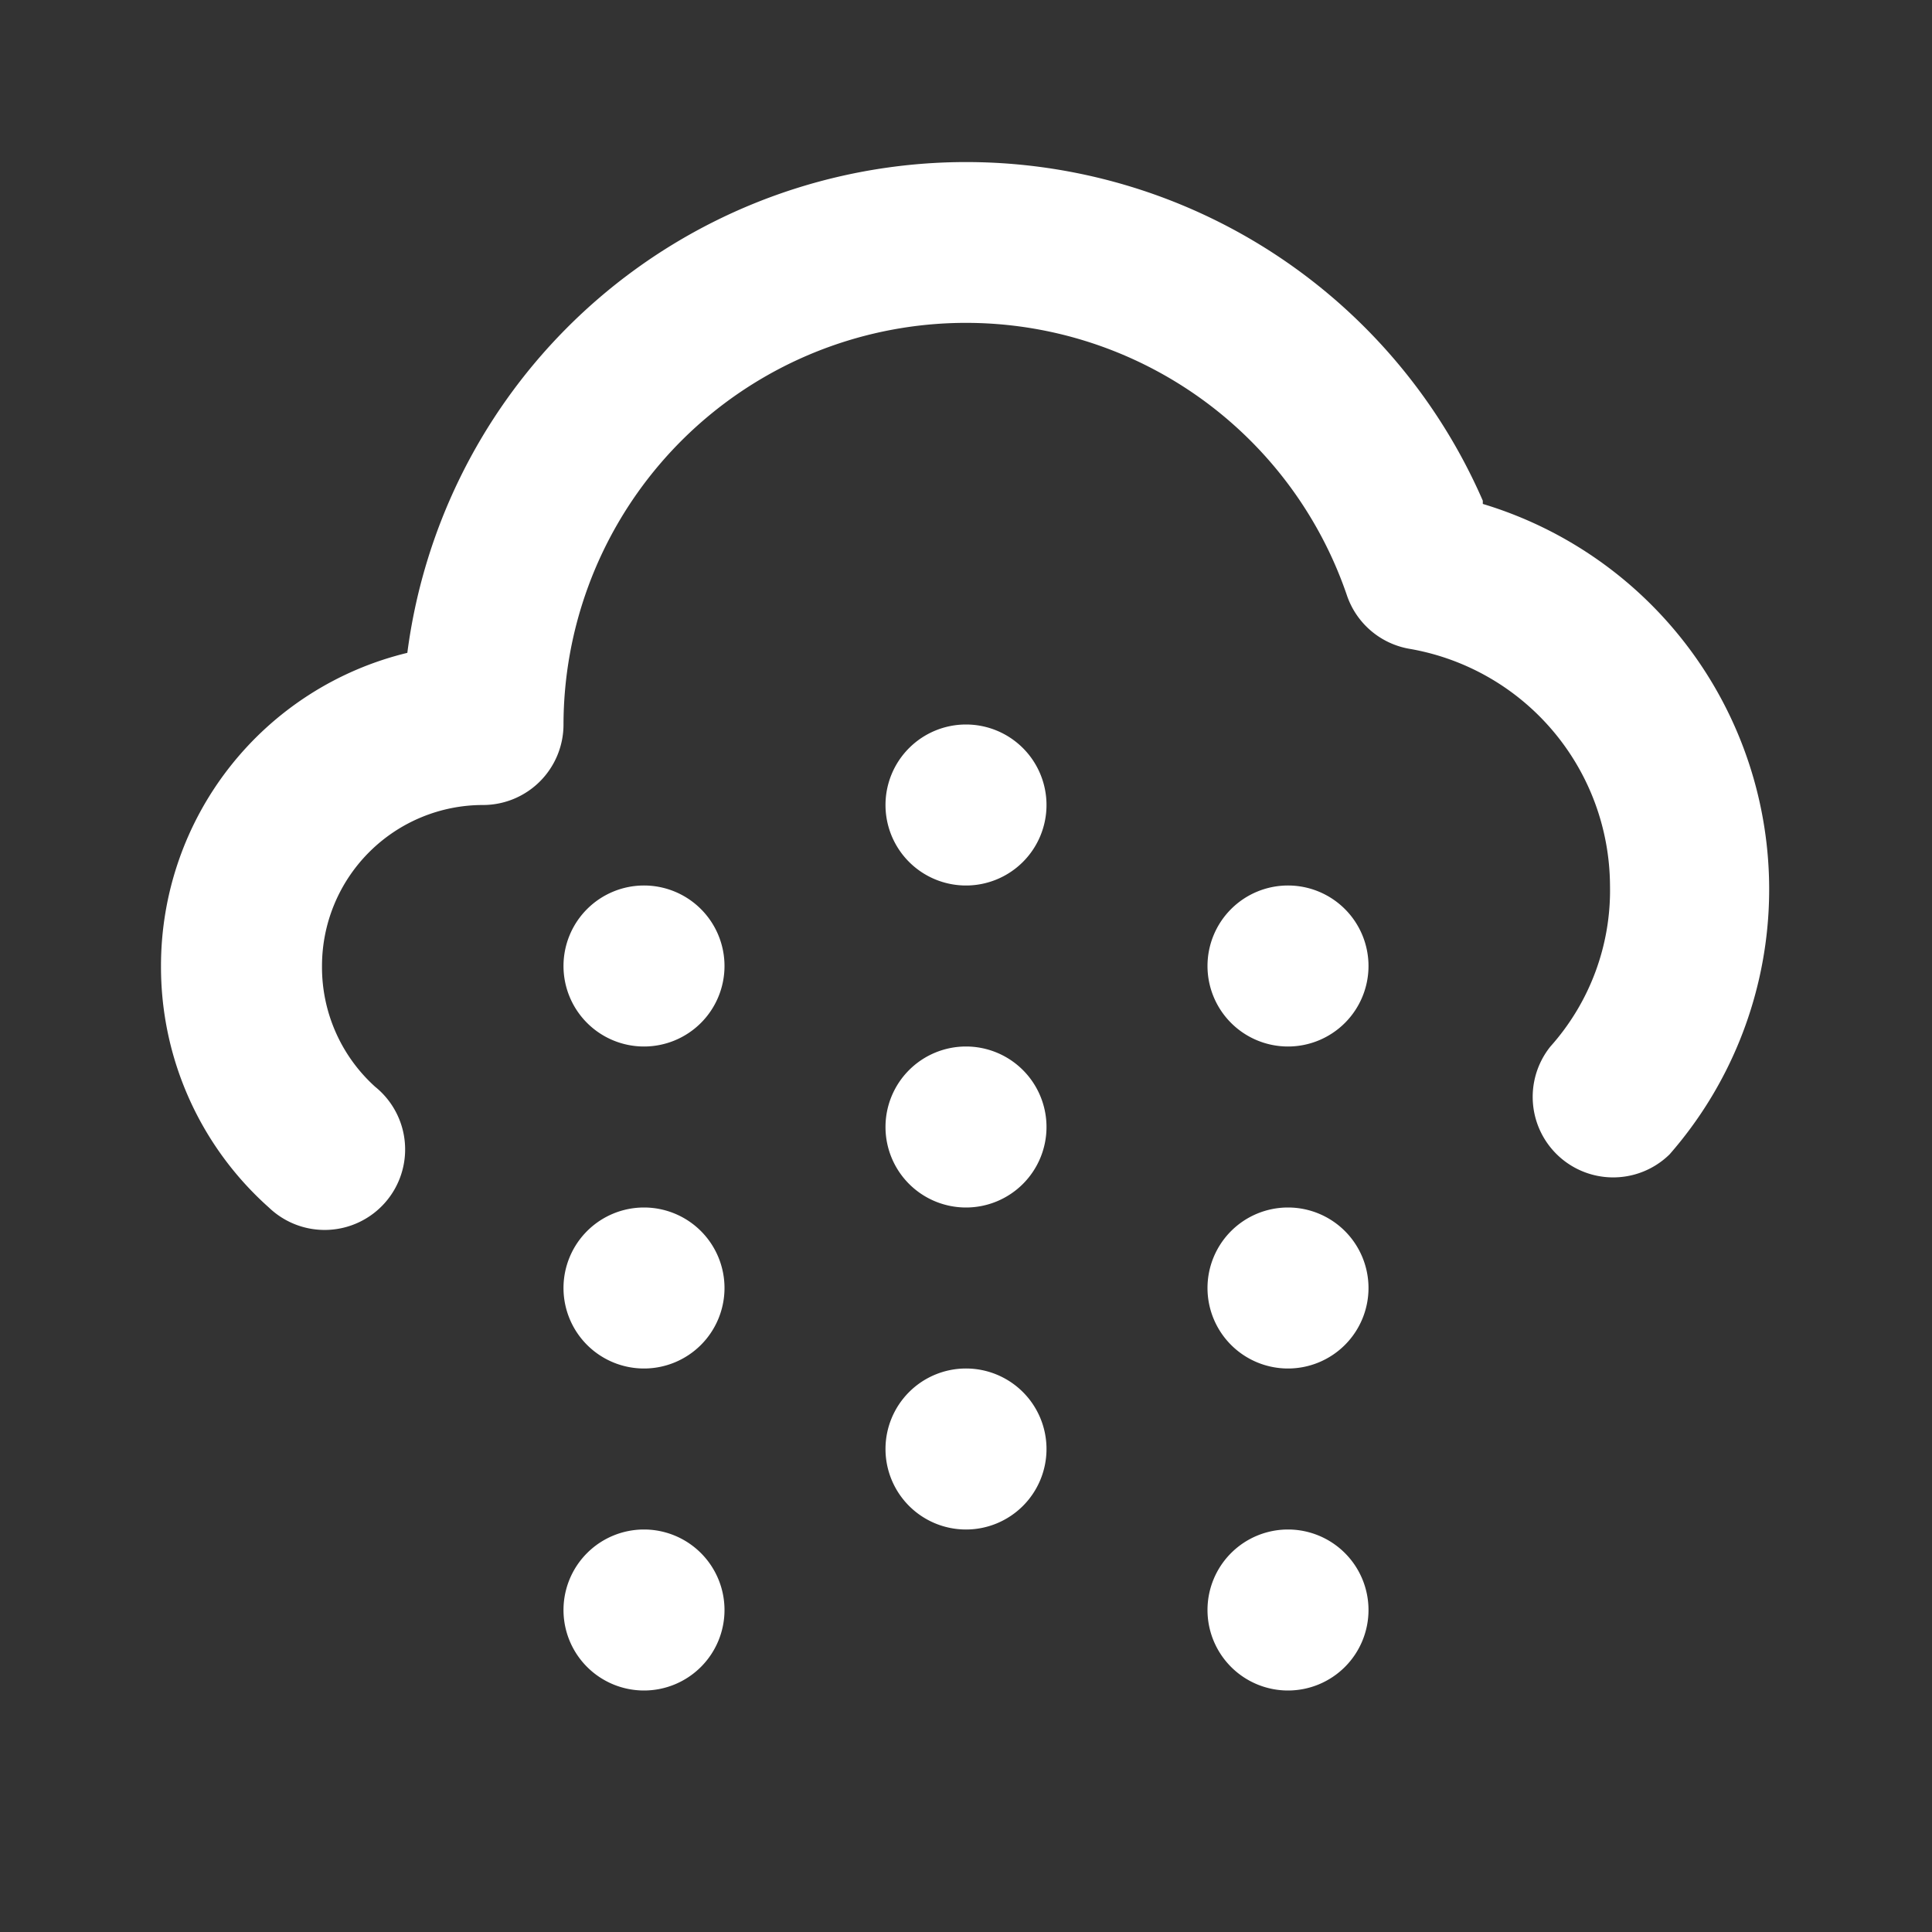 <svg xmlns="http://www.w3.org/2000/svg" viewBox="0 0 24 24"><rect x="0" y="0" width="24" height="24" fill="#333333" stroke="none"/><path fill="White" d="M12 17a1 1 0 1 0 1 1a1 1 0 0 0-1-1Zm-4-6a1 1 0 1 0 1 1a1 1 0 0 0-1-1Zm4 2a1 1 0 1 0 1 1a1 1 0 0 0-1-1Zm-4 6a1 1 0 1 0 1 1a1 1 0 0 0-1-1Zm0-4a1 1 0 1 0 1 1a1 1 0 0 0-1-1Zm8 0a1 1 0 1 0 1 1a1 1 0 0 0-1-1Zm-4-6a1 1 0 1 0 1 1a1 1 0 0 0-1-1Zm4 2a1 1 0 1 0 1 1a1 1 0 0 0-1-1Zm2.42-4.78A7 7 0 0 0 5.06 8.11A4 4 0 0 0 2 12a4 4 0 0 0 1.34 3a1 1 0 1 0 1.32-1.5A2 2 0 0 1 4 12a2 2 0 0 1 2-2a1 1 0 0 0 1-1a5 5 0 0 1 9.73-1.61a1 1 0 0 0 .78.67A3 3 0 0 1 20 11a2.91 2.91 0 0 1-.74 2a1 1 0 0 0 1.48 1.34a5 5 0 0 0-2.32-8.08ZM16 19a1 1 0 1 0 1 1a1 1 0 0 0-1-1Z"/></svg>